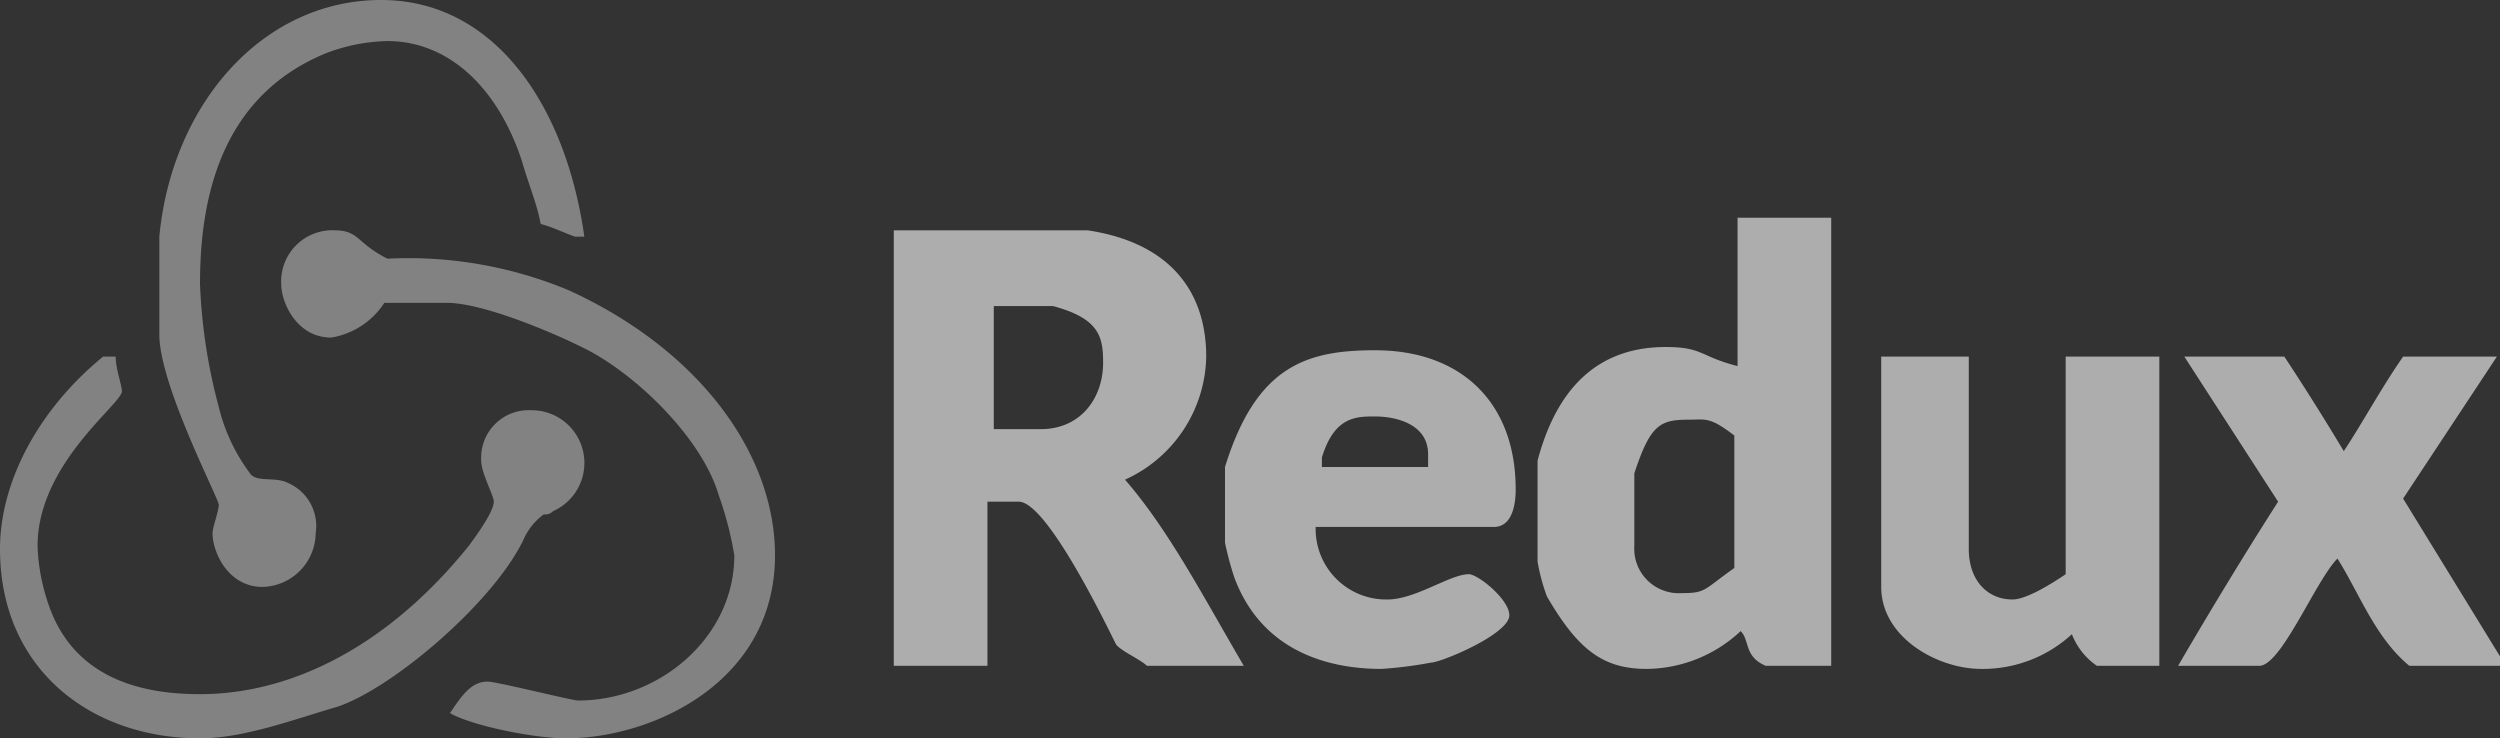 <svg id="redux-logo" xmlns="http://www.w3.org/2000/svg" viewBox="0 0 193 57"><rect x="0" y="0" width="193" height="57" fill="#333333" stroke="none"/><title>redux-logo[svg]</title><path id="logo" d="M8.93,27.53c0,.97.48,2.19.48,2.68,0,.97-6.51,5.6-6.51,11.93a15.054,15.054,0,0,0,.72,4.14c1.93,6.34,7.72,7.31,11.82,7.31,7,0,14.47-3.65,20.75-11.45.72-.97,1.93-2.68,1.93-3.41,0-.49-.97-2.19-.97-3.17a3.672,3.672,0,0,1,3.86-3.89,4.071,4.071,0,0,1,1.69,7.79.859.859,0,0,1-.72.25,4.787,4.787,0,0,0-1.45,1.7C38.36,46.28,30.4,53.1,26.05,54.56,22.68,55.54,18.82,57,15.44,57,7,57,0,51.64,0,42.38c0-5.11,2.9-10.71,7.96-14.85Zm20.98-7.56a32.15,32.15,0,0,1,14,2.44c10.13,4.63,15.92,12.67,15.92,20.46C59.83,52.62,50.42,57,43.67,57c-2.42,0-7.24-.97-8.93-1.95.97-1.46,1.69-2.43,2.9-2.43.72,0,6.51,1.46,6.99,1.46,6.27,0,12.06-4.87,12.06-11.21a26.917,26.917,0,0,0-1.2-4.63c-1.21-4.14-5.79-8.77-9.65-10.96-1.69-.97-8.2-3.9-11.34-3.9H29.67a6.061,6.061,0,0,1-4.1,2.68c-2.65,0-3.86-2.68-3.86-4.14a3.948,3.948,0,0,1,4.1-4.14C27.74,17.78,27.5,18.76,29.91,19.97Zm15.2-1.7h-.72c-.72-.24-1.69-.73-2.65-.98-.25-1.46-.97-3.16-1.45-4.87C38.36,6.58,34.5,3.17,29.91,3.17a13.965,13.965,0,0,0-4.82.97c-8.2,3.41-9.65,11.45-9.65,17.78a42.703,42.703,0,0,0,1.45,9.5,14.06,14.06,0,0,0,2.41,5.12c.48.73,1.93.24,2.9.73a3.623,3.623,0,0,1,2.17,3.9,4.204,4.204,0,0,1-4.1,4.14c-2.66,0-3.86-2.68-3.86-4.14,0-.49.48-1.71.48-2.2,0-.48-4.59-9.25-4.59-13.15V18.27C13.27,8.04,20.27,0,29.43,0,38.12,0,43.67,8.04,45.11,18.27Z" fill="#b7b7b7" fill-rule="evenodd" opacity="0.6"/><path id="redux" d="M133.89,33.62V43.85c-2.41,1.7-2.17,1.94-4.1,1.94a3.435,3.435,0,0,1-3.62-3.65v-5.6c1.21-3.66,1.93-4.14,4.11-4.14C131.72,32.4,131.96,32.15,133.89,33.62Zm-23.64,1.46v.97h-8.2v-.73c.96-3.17,2.65-3.17,4.1-3.17S110.25,32.64,110.25,35.08Zm66.1-7.55c1.45,2.19,3.14,4.87,4.59,7.3,1.45-2.19,2.89-4.87,4.58-7.3h7.24l-7.24,10.96L193,50.67v.73h-7c-2.65-2.19-3.86-5.61-5.55-8.28-1.68,1.7-4.34,8.28-6.03,8.28h-6.27c2.41-4.14,5.07-8.53,7.72-12.67l-7.24-11.2Zm-24.36,0V42.38c0,2.44,1.45,3.9,3.37,3.9.97,0,2.66-.97,4.11-1.95V27.53h7.23V51.4h-4.82a5.252,5.252,0,0,1-1.93-2.44,10.158,10.158,0,0,1-7,2.68c-3.38,0-7.72-2.43-7.72-6.33V27.53ZM117.01,37.76c0,.48,0,2.92-1.69,2.92H101.57a5.443,5.443,0,0,0,5.54,5.6c2.18,0,4.83-1.95,6.28-1.95.72,0,3.13,1.95,3.13,3.17,0,1.46-5.3,3.65-6.03,3.65a31.443,31.443,0,0,1-3.86.49c-3.86,0-9.17-1.22-11.34-7.06a24.627,24.627,0,0,1-.72-2.68V36.05c2.41-7.79,6.27-9.01,11.58-9.01C112.91,27.04,117.01,31.18,117.01,37.76ZM81.3,23.63c3.62.97,3.86,2.43,3.86,4.38,0,2.68-1.69,5.12-4.82,5.12H76.72v-9.5Zm2.66-5.85c6.51.98,9.16,4.87,9.16,9.75a10.633,10.633,0,0,1-6.27,9.5c3.38,3.89,6.03,9.01,9.17,14.37H88.54c-.48-.49-2.17-1.22-2.41-1.71-.73-1.46-5.31-10.96-7.48-10.96H76.23V51.4H69V17.78Zm57.41-.97V51.4h-5.06c-1.69-.73-1.21-1.95-1.93-2.68a10.748,10.748,0,0,1-7.24,2.92c-3.38,0-5.31-1.46-7.72-5.6a15.08,15.08,0,0,1-.72-2.68v-7.8c1.68-6.33,5.3-8.77,9.89-8.77,2.89,0,2.65.74,5.55,1.47V16.81Z" fill="#fff" fill-rule="evenodd" opacity="0.6"/></svg>